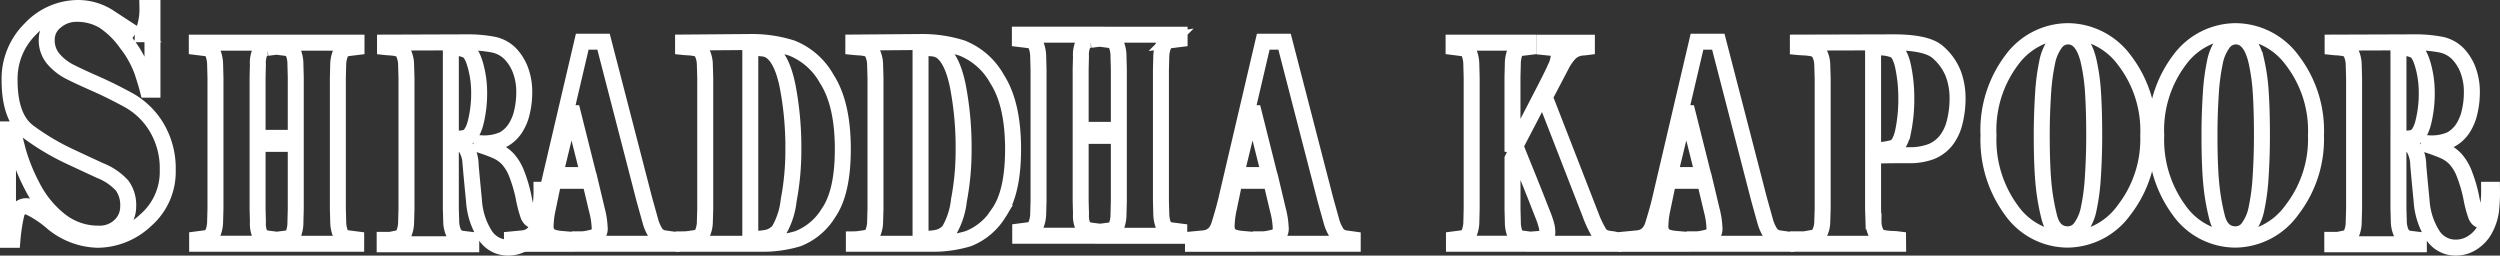 <svg xmlns="http://www.w3.org/2000/svg" width="313" height="32" viewBox="0 0 313 32">
  <rect x="0" y="0" width="313" height="32" fill="#333333" stroke="none"/>
  <g id="Group_1" data-name="Group 1" transform="translate(-384.8 -244.5)">
    <path id="Path_1" data-name="Path 1" d="M23.3,32.3a8.009,8.009,0,0,1-2.76,6.271,8.869,8.869,0,0,1-6,2.45,9.256,9.256,0,0,1-5.62-2.1,13.1,13.1,0,0,0-3.207-2.1,1.251,1.251,0,0,0-1.355.965,22.4,22.4,0,0,0-.5,3.242H3.3V27.2h.561q.2.81.677,2.663A22.612,22.612,0,0,0,6.32,34.286,12.766,12.766,0,0,0,9.752,38.55a7.684,7.684,0,0,0,4.934,1.7,3.611,3.611,0,0,0,2.64-1,3.235,3.235,0,0,0,1.023-2.393,4.135,4.135,0,0,0-.759-2.624,7.4,7.4,0,0,0-2.739-1.872q-1.98-.907-4.191-1.949a30.33,30.33,0,0,1-4.686-2.817Q3.5,25.854,3.5,21.03a8.744,8.744,0,0,1,2.607-6.406A8.229,8.229,0,0,1,12.112,12a7.171,7.171,0,0,1,3.663,1.042l3.432,2.238a1.214,1.214,0,0,0,1.254-.945,7.885,7.885,0,0,0,.3-2.335h.627V22.226h-.594q-.165-.656-.675-2.238a12.723,12.723,0,0,0-1.975-3.55,10.766,10.766,0,0,0-2.9-2.836,6.511,6.511,0,0,0-3.44-.868,3.912,3.912,0,0,0-2.5.926,2.856,2.856,0,0,0-1.152,2.315,3.554,3.554,0,0,0,.875,2.45,6.8,6.8,0,0,0,2.013,1.563q1.139.579,3.152,1.466t4.175,2.065a9.427,9.427,0,0,1,3.548,3.435A10.012,10.012,0,0,1,23.3,32.3Z" transform="translate(382.5 233.5)" fill="rgba(255,255,255,0)" stroke="#fff" stroke-width="2"/>
    <path id="Path_2" data-name="Path 2" d="M13.83-16.484H9.05V-8.3l.043,1.589a3.239,3.239,0,0,0,.247,1.537,1.343,1.343,0,0,0,.932.535l.772.1v.553H1.483v-.553l1.072-.138a1.228,1.228,0,0,0,.868-.587,3.875,3.875,0,0,0,.311-1.52l.043-1.589V-24.773l-.043-1.589A4.189,4.189,0,0,0,3.444-27.9a1.2,1.2,0,0,0-.89-.57L1.44-28.607v-.553h9.6v.553l-.772.1a1.2,1.2,0,0,0-.932.535,3.369,3.369,0,0,0-.247,1.537L9.05-24.842v7.6h4.78v-7.6l-.043-1.589a3.974,3.974,0,0,0-.289-1.537,1.243,1.243,0,0,0-.89-.535l-.772-.1v-.553h9.6v.553l-1.115.138a1.228,1.228,0,0,0-.868.587,3.875,3.875,0,0,0-.311,1.52L19.1-24.773V-8.367l.043,1.589a4.189,4.189,0,0,0,.289,1.537,1.2,1.2,0,0,0,.89.57l1.072.138v.553H11.837v-.553l.772-.1a1.247,1.247,0,0,0,.9-.518,4.123,4.123,0,0,0,.279-1.554L13.83-8.3Z" transform="translate(408 279)" fill="rgba(255,255,255,0)" stroke="#fff" stroke-width="2"/>
    <path id="Path_3" data-name="Path 3" d="M13.83-16.484H9.05V-8.3l.043,1.589a3.239,3.239,0,0,0,.247,1.537,1.343,1.343,0,0,0,.932.535l.772.1v.553H1.483v-.553l1.072-.138a1.228,1.228,0,0,0,.868-.587,3.875,3.875,0,0,0,.311-1.52l.043-1.589V-24.773l-.043-1.589A4.189,4.189,0,0,0,3.444-27.9a1.2,1.2,0,0,0-.89-.57L1.44-28.607v-.553h9.6v.553l-.772.1a1.2,1.2,0,0,0-.932.535,3.369,3.369,0,0,0-.247,1.537L9.05-24.842v7.6h4.78v-7.6l-.043-1.589a3.974,3.974,0,0,0-.289-1.537,1.243,1.243,0,0,0-.89-.535l-.772-.1v-.553h9.6v.553l-1.115.138a1.228,1.228,0,0,0-.868.587,3.875,3.875,0,0,0-.311,1.52L19.1-24.773V-8.367l.043,1.589a4.189,4.189,0,0,0,.289,1.537,1.2,1.2,0,0,0,.89.57l1.072.138v.553H11.837v-.553l.772-.1a1.247,1.247,0,0,0,.9-.518,4.123,4.123,0,0,0,.279-1.554L13.83-8.3Z" transform="translate(511.049 278)" fill="rgba(255,255,255,0)" stroke="#fff" stroke-width="2"/>
    <path id="Path_4" data-name="Path 4" d="M9.244-16.523v8.1L9.29-6.825a3.666,3.666,0,0,0,.361,1.593,1.408,1.408,0,0,0,.993.623L11.8-4.47v.554H.96V-4.47h.7q.5-.1.948-.19a1.035,1.035,0,0,0,.711-.52,3.682,3.682,0,0,0,.327-1.541l.045-1.593V-24.732l-.045-1.593a3.673,3.673,0,0,0-.339-1.559,1.137,1.137,0,0,0-.767-.554,5.588,5.588,0,0,0-.858-.121q-.361-.017-.677-.052v-.554L11.1-29.2a17.018,17.018,0,0,1,3.409.277,4.123,4.123,0,0,1,2.133,1.108,6.025,6.025,0,0,1,1.309,2.061,7.751,7.751,0,0,1,.485,2.857,10.663,10.663,0,0,1-.282,2.425,6.156,6.156,0,0,1-.869,2.078,4.244,4.244,0,0,1-1.456,1.351,5.938,5.938,0,0,1-2.765.485v.244q1.151.382,1.93.73A4.466,4.466,0,0,1,16.4-14.576a5.979,5.979,0,0,1,1.14,1.964,17.489,17.489,0,0,1,.824,2.85,15.393,15.393,0,0,0,.564,2.19q.248.643.7.643.587,0,.779-1.16a16.372,16.372,0,0,0,.192-2.65h.361a21.2,21.2,0,0,1-.135,2.7,6.766,6.766,0,0,1-.677,2.1A4.508,4.508,0,0,1,18.6-4.175a3.827,3.827,0,0,1-2.178.675A3.374,3.374,0,0,1,13.5-5.115a9.059,9.059,0,0,1-1.354-4.237q-.26-2.622-.418-4.428a4.472,4.472,0,0,0-.655-2.344,1.555,1.555,0,0,0-.88-.365Q9.718-16.523,9.244-16.523Zm1.806-.727q.858-.208,1.3-1.9a15.039,15.039,0,0,0,.44-3.775,12.575,12.575,0,0,0-.451-3.342q-.451-1.645-1.084-1.922a3.469,3.469,0,0,0-1.129-.312q-.5-.035-.88-.069v11.43h.767A4.3,4.3,0,0,0,11.05-17.251Z" transform="translate(432 279)" fill="rgba(255,255,255,0)" stroke="#fff" stroke-width="2"/>
    <path id="Path_5" data-name="Path 5" d="M7.416-12.586l-2.133-8.5-2.061,8.5Zm-4.364.726L2.3-8.266A10.926,10.926,0,0,0,2.058-6.3,1.674,1.674,0,0,0,2.337-5.19a1.459,1.459,0,0,0,.715.432A4.623,4.623,0,0,0,3.9-4.6l.8.069v.553H-2.16v-.553l1.439-.138A2.139,2.139,0,0,0,.5-5.242,2.731,2.731,0,0,0,1.12-6.33q.207-.657.463-1.555T2.01-9.51L6.64-29.28H9.307L14.422-9.51l.752,2.7a5.38,5.38,0,0,0,.691,1.538,1.614,1.614,0,0,0,.982.6l.994.138v.553H6.325v-.553q.291,0,.521-.017a6.829,6.829,0,0,0,.836-.156,2.107,2.107,0,0,0,.873-.363,1.242,1.242,0,0,0,.267-.95A10.136,10.136,0,0,0,8.482-8.2L7.61-11.86Z" transform="translate(451.056 279)" fill="rgba(255,255,255,0)" stroke="#fff" stroke-width="2"/>
    <path id="Path_8" data-name="Path 8" d="M7.416-12.586l-2.133-8.5-2.061,8.5Zm-4.364.726L2.3-8.266A10.926,10.926,0,0,0,2.058-6.3,1.674,1.674,0,0,0,2.337-5.19a1.459,1.459,0,0,0,.715.432A4.623,4.623,0,0,0,3.9-4.6l.8.069v.553H-2.16v-.553l1.439-.138A2.139,2.139,0,0,0,.5-5.242,2.731,2.731,0,0,0,1.12-6.33q.207-.657.463-1.555T2.01-9.51L6.64-29.28H9.307L14.422-9.51l.752,2.7a5.38,5.38,0,0,0,.691,1.538,1.614,1.614,0,0,0,.982.6l.994.138v.553H6.325v-.553q.291,0,.521-.017a6.829,6.829,0,0,0,.836-.156,2.107,2.107,0,0,0,.873-.363,1.242,1.242,0,0,0,.267-.95A10.136,10.136,0,0,0,8.482-8.2L7.61-11.86Z" transform="translate(536.32 279)" fill="rgba(255,255,255,0)" stroke="#fff" stroke-width="2"/>
    <path id="Path_9" data-name="Path 9" d="M7.416-12.586l-2.133-8.5-2.061,8.5Zm-4.364.726L2.3-8.266A10.926,10.926,0,0,0,2.058-6.3,1.674,1.674,0,0,0,2.337-5.19a1.459,1.459,0,0,0,.715.432A4.623,4.623,0,0,0,3.9-4.6l.8.069v.553H-2.16v-.553l1.439-.138A2.139,2.139,0,0,0,.5-5.242,2.731,2.731,0,0,0,1.12-6.33q.207-.657.463-1.555T2.01-9.51L6.64-29.28H9.307L14.422-9.51l.752,2.7a5.38,5.38,0,0,0,.691,1.538,1.614,1.614,0,0,0,.982.6l.994.138v.553H6.325v-.553q.291,0,.521-.017a6.829,6.829,0,0,0,.836-.156,2.107,2.107,0,0,0,.873-.363,1.242,1.242,0,0,0,.267-.95A10.136,10.136,0,0,0,8.482-8.2L7.61-11.86Z" transform="translate(590.625 279)" fill="rgba(255,255,255,0)" stroke="#fff" stroke-width="2"/>
    <path id="Path_6" data-name="Path 6" d="M1.029-3.98v-.553a5.3,5.3,0,0,0,.688-.052q.39-.052.883-.138a1.066,1.066,0,0,0,.757-.518,3.618,3.618,0,0,0,.333-1.538l.046-1.59V-24.748l-.046-1.59a3.61,3.61,0,0,0-.344-1.555,1.15,1.15,0,0,0-.768-.553,5.548,5.548,0,0,0-.894-.121q-.4-.017-.722-.052v-.553l8.555-.069a16.486,16.486,0,0,1,5.057.76,8.68,8.68,0,0,1,4.381,3.87q2.007,3.11,2.007,8.777,0,5.425-1.8,8a7.814,7.814,0,0,1-3.807,3.214,15.4,15.4,0,0,1-4.667.639Zm10.78-24.189a2.328,2.328,0,0,0-1-.276q-.677-.069-1.158-.069H9.377V-4.637a2.4,2.4,0,0,1,.3.017,2.84,2.84,0,0,0,.344.017,6.856,6.856,0,0,0,1.594-.173,2.665,2.665,0,0,0,1.353-.881,9.539,9.539,0,0,0,1.216-3.767,33.316,33.316,0,0,0,.585-6.272,40.412,40.412,0,0,0-.722-8.034Q13.322-27.27,11.809-28.169Z" transform="translate(469.359 279)" fill="rgba(255,255,255,0)" stroke="#fff" stroke-width="2"/>
    <path id="Path_7" data-name="Path 7" d="M1.029-3.98v-.553a5.3,5.3,0,0,0,.688-.052q.39-.052.883-.138a1.066,1.066,0,0,0,.757-.518,3.618,3.618,0,0,0,.333-1.538l.046-1.59V-24.748l-.046-1.59a3.61,3.61,0,0,0-.344-1.555,1.15,1.15,0,0,0-.768-.553,5.548,5.548,0,0,0-.894-.121q-.4-.017-.722-.052v-.553l8.555-.069a16.486,16.486,0,0,1,5.057.76,8.68,8.68,0,0,1,4.381,3.87q2.007,3.11,2.007,8.777,0,5.425-1.8,8a7.814,7.814,0,0,1-3.807,3.214,15.4,15.4,0,0,1-4.667.639Zm10.78-24.189a2.328,2.328,0,0,0-1-.276q-.677-.069-1.158-.069H9.377V-4.637a2.4,2.4,0,0,1,.3.017,2.84,2.84,0,0,0,.344.017,6.856,6.856,0,0,0,1.594-.173,2.665,2.665,0,0,0,1.353-.881,9.539,9.539,0,0,0,1.216-3.767,33.316,33.316,0,0,0,.585-6.272,40.412,40.412,0,0,0-.722-8.034Q13.322-27.27,11.809-28.169Z" transform="translate(490.675 279)" fill="rgba(255,255,255,0)" stroke="#fff" stroke-width="2"/>
    <path id="Path_10" data-name="Path 10" d="M9.374-15.724l-.561,1.105V-8.3l.042,1.589a4.085,4.085,0,0,0,.28,1.537A1.2,1.2,0,0,0,10-4.636l.748.1v.553H1.482v-.553L2.52-4.671a1.191,1.191,0,0,0,.841-.587,3.981,3.981,0,0,0,.3-1.52L3.7-8.367V-24.773l-.042-1.589a4.306,4.306,0,0,0-.28-1.537,1.164,1.164,0,0,0-.862-.57l-1.08-.138v-.553h9.367v.553l-.81.1a1.109,1.109,0,0,0-.862.5,4.2,4.2,0,0,0-.28,1.572l-.042,1.589v9.326q.6-1.174,1.682-3.247t2.212-4.266q1.132-2.193,1.516-3.074a3.809,3.809,0,0,0,.384-1.433.922.922,0,0,0-.218-.691A1.136,1.136,0,0,0,13.8-28.5l-.976-.1v-.553h5.3v.553q-.271.035-.563.052a2.866,2.866,0,0,0-.709.155,2.45,2.45,0,0,0-.865.553,6.288,6.288,0,0,0-1.053,1.52l-2.085,3.972,5.67,14.576a14.561,14.561,0,0,0,1.142,2.452,1.506,1.506,0,0,0,.768.6,3.461,3.461,0,0,0,.633.138,3.115,3.115,0,0,1,.384.052v.553H11.45v-.553l.872-.069a1.667,1.667,0,0,0,.644-.207q.208-.138.208-.656a3.7,3.7,0,0,0-.1-.777,10.675,10.675,0,0,0-.478-1.416q-.374-.95-.841-2.142t-1.246-3.109Q9.727-14.826,9.374-15.724Z" transform="translate(565.353 279)" fill="rgba(255,255,255,0)" stroke="#fff" stroke-width="2"/>
    <path id="Path_11" data-name="Path 11" d="M13.515-3.98H.986v-.553h.8q.539-.1,1.053-.19a1.18,1.18,0,0,0,.809-.518,3.3,3.3,0,0,0,.372-1.537l.051-1.589V-24.743l-.051-1.589a3.3,3.3,0,0,0-.385-1.555,1.29,1.29,0,0,0-.86-.553,6.914,6.914,0,0,0-1-.121q-.449-.017-.809-.052v-.553L12.95-29.2q4.185,0,5.558,1.244a6.94,6.94,0,0,1,1.913,2.677,8.714,8.714,0,0,1,.539,3.092,12.036,12.036,0,0,1-.359,2.971,5.97,5.97,0,0,1-1.1,2.332,4.557,4.557,0,0,1-1.849,1.365,7.652,7.652,0,0,1-2.85.449q-1.669,0-2.7.017T10.382-15v6.633l.051,1.589a3.3,3.3,0,0,0,.372,1.537,1.271,1.271,0,0,0,.86.535,7.433,7.433,0,0,0,1.1.121,6.558,6.558,0,0,1,.745.052Zm1.027-18.276a18.921,18.921,0,0,0-.385-3.835q-.385-1.866-1.168-2.159a4.618,4.618,0,0,0-1.515-.311q-.732-.017-1.091-.017v12.921l1.053-.069a8.27,8.27,0,0,0,1.425-.259q.886-.225,1.284-2.073A20.041,20.041,0,0,0,14.542-22.256Z" transform="translate(608.927 279)" fill="rgba(255,255,255,0)" stroke="#fff" stroke-width="2"/>
    <path id="Path_12" data-name="Path 12" d="M21.92-16.55a14.453,14.453,0,0,1-2.988,9.3A8.825,8.825,0,0,1,11.871-3.5a8.649,8.649,0,0,1-7.1-3.7A14.863,14.863,0,0,1,1.92-16.55a14.567,14.567,0,0,1,2.914-9.44,8.77,8.77,0,0,1,7.037-3.61,8.864,8.864,0,0,1,7.086,3.662A14.45,14.45,0,0,1,21.92-16.55Zm-7.506-9.475q-.741-2.915-2.543-2.915a1.975,1.975,0,0,0-1.58.833A5.968,5.968,0,0,0,9.266-25.7a26.744,26.744,0,0,0-.519,4.061q-.16,2.482-.16,5.085,0,3.575.2,5.831a27.934,27.934,0,0,0,.741,4.408q.543,2.152,2.346,2.152a1.975,1.975,0,0,0,1.58-.833A5.968,5.968,0,0,0,14.476-7.4a26.744,26.744,0,0,0,.519-4.061q.16-2.482.16-5.085,0-3.089-.148-5.362A24.3,24.3,0,0,0,14.414-26.025Z" transform="translate(631.84 278)" fill="rgba(255,255,255,0)" stroke="#fff" stroke-width="2"/>
    <path id="Path_13" data-name="Path 13" d="M21.92-16.55a14.453,14.453,0,0,1-2.988,9.3A8.825,8.825,0,0,1,11.871-3.5a8.649,8.649,0,0,1-7.1-3.7A14.863,14.863,0,0,1,1.92-16.55a14.567,14.567,0,0,1,2.914-9.44,8.77,8.77,0,0,1,7.037-3.61,8.864,8.864,0,0,1,7.086,3.662A14.45,14.45,0,0,1,21.92-16.55Zm-7.506-9.475q-.741-2.915-2.543-2.915a1.975,1.975,0,0,0-1.58.833A5.968,5.968,0,0,0,9.266-25.7a26.744,26.744,0,0,0-.519,4.061q-.16,2.482-.16,5.085,0,3.575.2,5.831a27.934,27.934,0,0,0,.741,4.408q.543,2.152,2.346,2.152a1.975,1.975,0,0,0,1.58-.833A5.968,5.968,0,0,0,14.476-7.4a26.744,26.744,0,0,0,.519-4.061q.16-2.482.16-5.085,0-3.089-.148-5.362A24.3,24.3,0,0,0,14.414-26.025Z" transform="translate(652.84 278)" fill="rgba(255,255,255,0)" stroke="#fff" stroke-width="2"/>
    <path id="Path_14" data-name="Path 14" d="M9.244-16.523v8.1L9.29-6.825a3.666,3.666,0,0,0,.361,1.593,1.408,1.408,0,0,0,.993.623L11.8-4.47v.554H.96V-4.47h.7q.5-.1.948-.19a1.035,1.035,0,0,0,.711-.52,3.682,3.682,0,0,0,.327-1.541l.045-1.593V-24.732l-.045-1.593a3.673,3.673,0,0,0-.339-1.559,1.137,1.137,0,0,0-.767-.554,5.588,5.588,0,0,0-.858-.121q-.361-.017-.677-.052v-.554L11.1-29.2a17.018,17.018,0,0,1,3.409.277,4.123,4.123,0,0,1,2.133,1.108,6.025,6.025,0,0,1,1.309,2.061,7.751,7.751,0,0,1,.485,2.857,10.663,10.663,0,0,1-.282,2.425,6.156,6.156,0,0,1-.869,2.078,4.244,4.244,0,0,1-1.456,1.351,5.938,5.938,0,0,1-2.765.485v.244q1.151.382,1.93.73A4.466,4.466,0,0,1,16.4-14.576a5.979,5.979,0,0,1,1.14,1.964,17.489,17.489,0,0,1,.824,2.85,15.393,15.393,0,0,0,.564,2.19q.248.643.7.643.587,0,.779-1.16a16.372,16.372,0,0,0,.192-2.65h.361a21.2,21.2,0,0,1-.135,2.7,6.766,6.766,0,0,1-.677,2.1A4.508,4.508,0,0,1,18.6-4.175a3.827,3.827,0,0,1-2.178.675A3.374,3.374,0,0,1,13.5-5.115a9.059,9.059,0,0,1-1.354-4.237q-.26-2.622-.418-4.428a4.472,4.472,0,0,0-.655-2.344,1.555,1.555,0,0,0-.88-.365Q9.718-16.523,9.244-16.523Zm1.806-.727q.858-.208,1.3-1.9a15.039,15.039,0,0,0,.44-3.775,12.575,12.575,0,0,0-.451-3.342q-.451-1.645-1.084-1.922a3.469,3.469,0,0,0-1.129-.312q-.5-.035-.88-.069v11.43h.767A4.3,4.3,0,0,0,11.05-17.251Z" transform="translate(675.84 279)" fill="rgba(255,255,255,0)" stroke="#fff" stroke-width="2"/>
  </g>
</svg>
